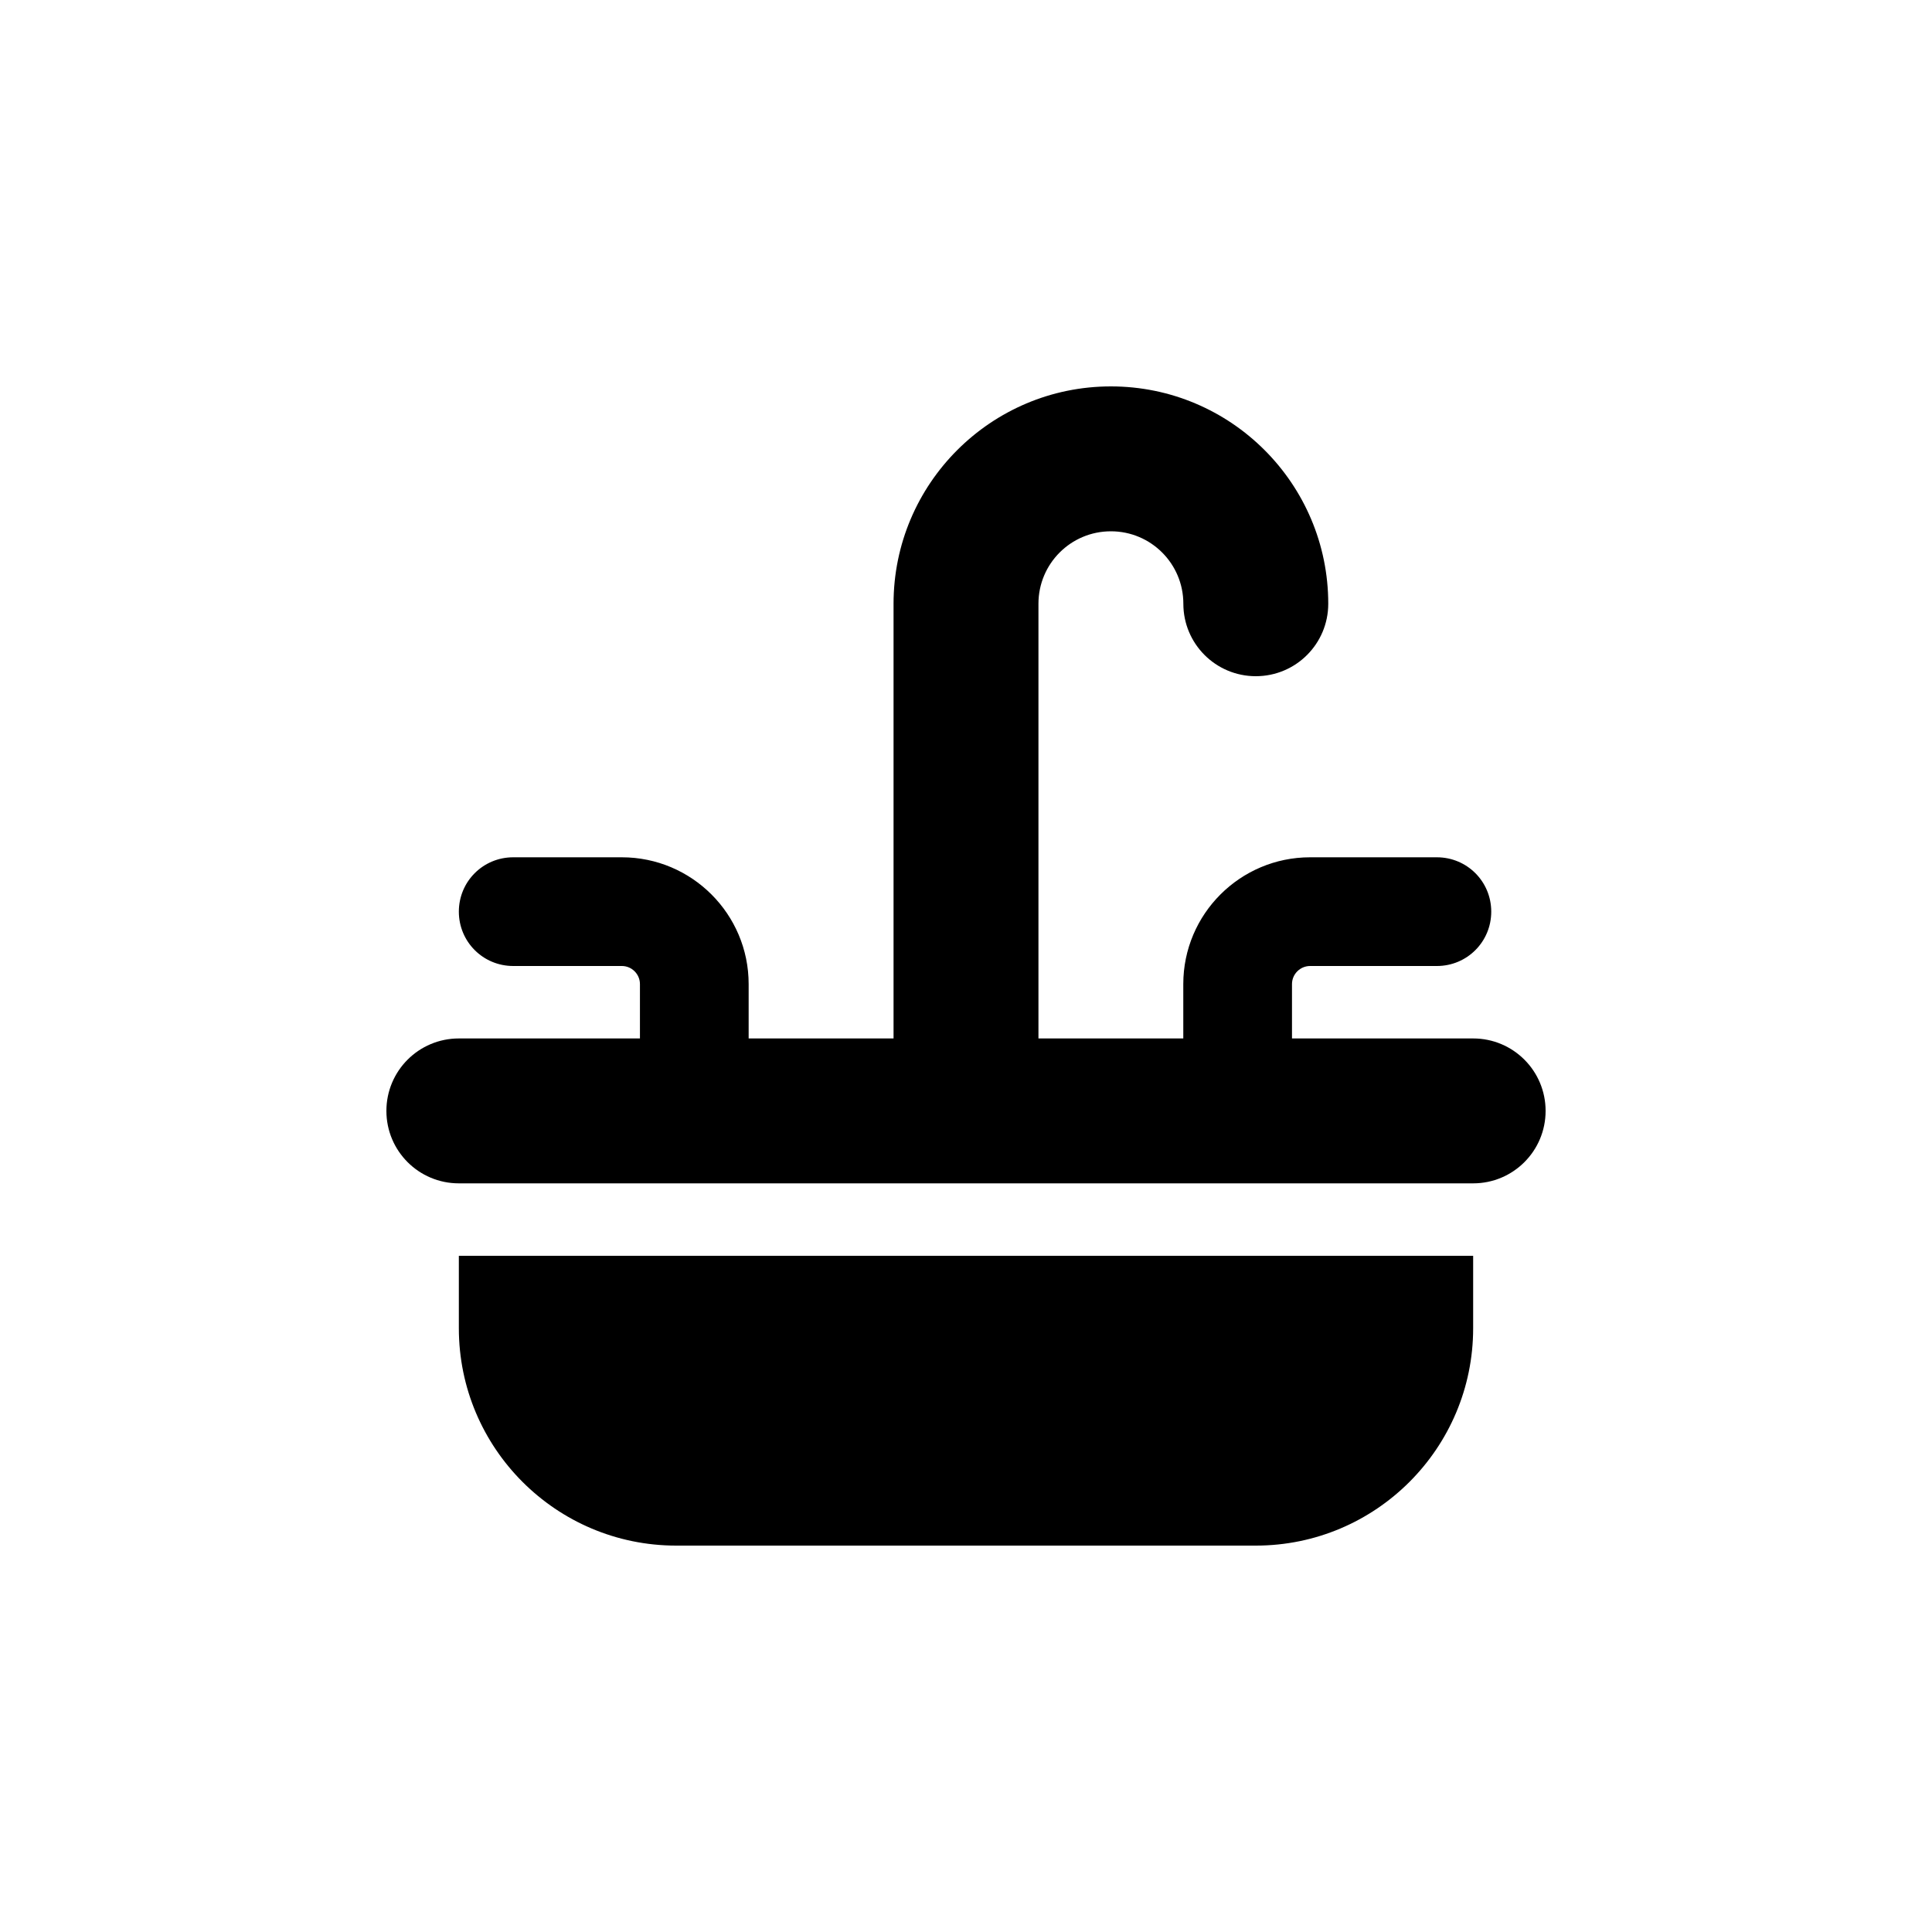 <?xml version="1.0" encoding="UTF-8" standalone="no"?>
<svg
   viewBox="0 0 30 30"
   version="1.1"
   id="svg6"
   width="30"
   height="30"
   xmlns="http://www.w3.org/2000/svg"
   xmlns:svg="http://www.w3.org/2000/svg"
   xmlns:rdf="http://www.w3.org/1999/02/22-rdf-syntax-ns#"
   xmlns:cc="http://creativecommons.org/ns#"
   xmlns:dc="http://purl.org/dc/elements/1.1/">
  <defs
     id="defs10" />
  <path
     d="m 16.125,9.375 c 0,-0.622 0.503,-1.125 1.125,-1.125 0.622,0 1.125,0.503 1.125,1.125 0,0.622 0.503,1.125 1.125,1.125 0.622,0 1.125,-0.503 1.125,-1.125 0,-1.863 -1.512,-3.375 -3.375,-3.375 -1.863,0 -3.375,1.512 -3.375,3.375 v 6.75 h -2.25 v -0.844 c 0,-1.086 -0.882,-1.969 -1.969,-1.969 H 7.969 c -0.468,0 -0.844,0.376 -0.844,0.844 0,0.468 0.376,0.844 0.844,0.844 h 1.687 c 0.155,0 0.281,0.127 0.281,0.281 v 0.844 H 7.125 c -0.622,0 -1.125,0.503 -1.125,1.125 0,0.622 0.503,1.125 1.125,1.125 h 7.875 7.875 c 0.622,0 1.125,-0.503 1.125,-1.125 0,-0.622 -0.503,-1.125 -1.125,-1.125 h -2.813 v -0.844 c 0,-0.155 0.127,-0.281 0.281,-0.281 h 1.969 c 0.468,0 0.844,-0.376 0.844,-0.844 0,-0.468 -0.376,-0.844 -0.844,-0.844 h -1.969 c -1.086,0 -1.969,0.882 -1.969,1.969 v 0.844 H 16.125 Z M 22.875,20.625 V 19.5 H 7.125 v 1.125 c 0,1.863 1.512,3.375 3.375,3.375 h 9 c 1.863,0 3.375,-1.512 3.375,-3.375 z"
     id="path889"
     style="stroke-width:1.479" />
</svg>
